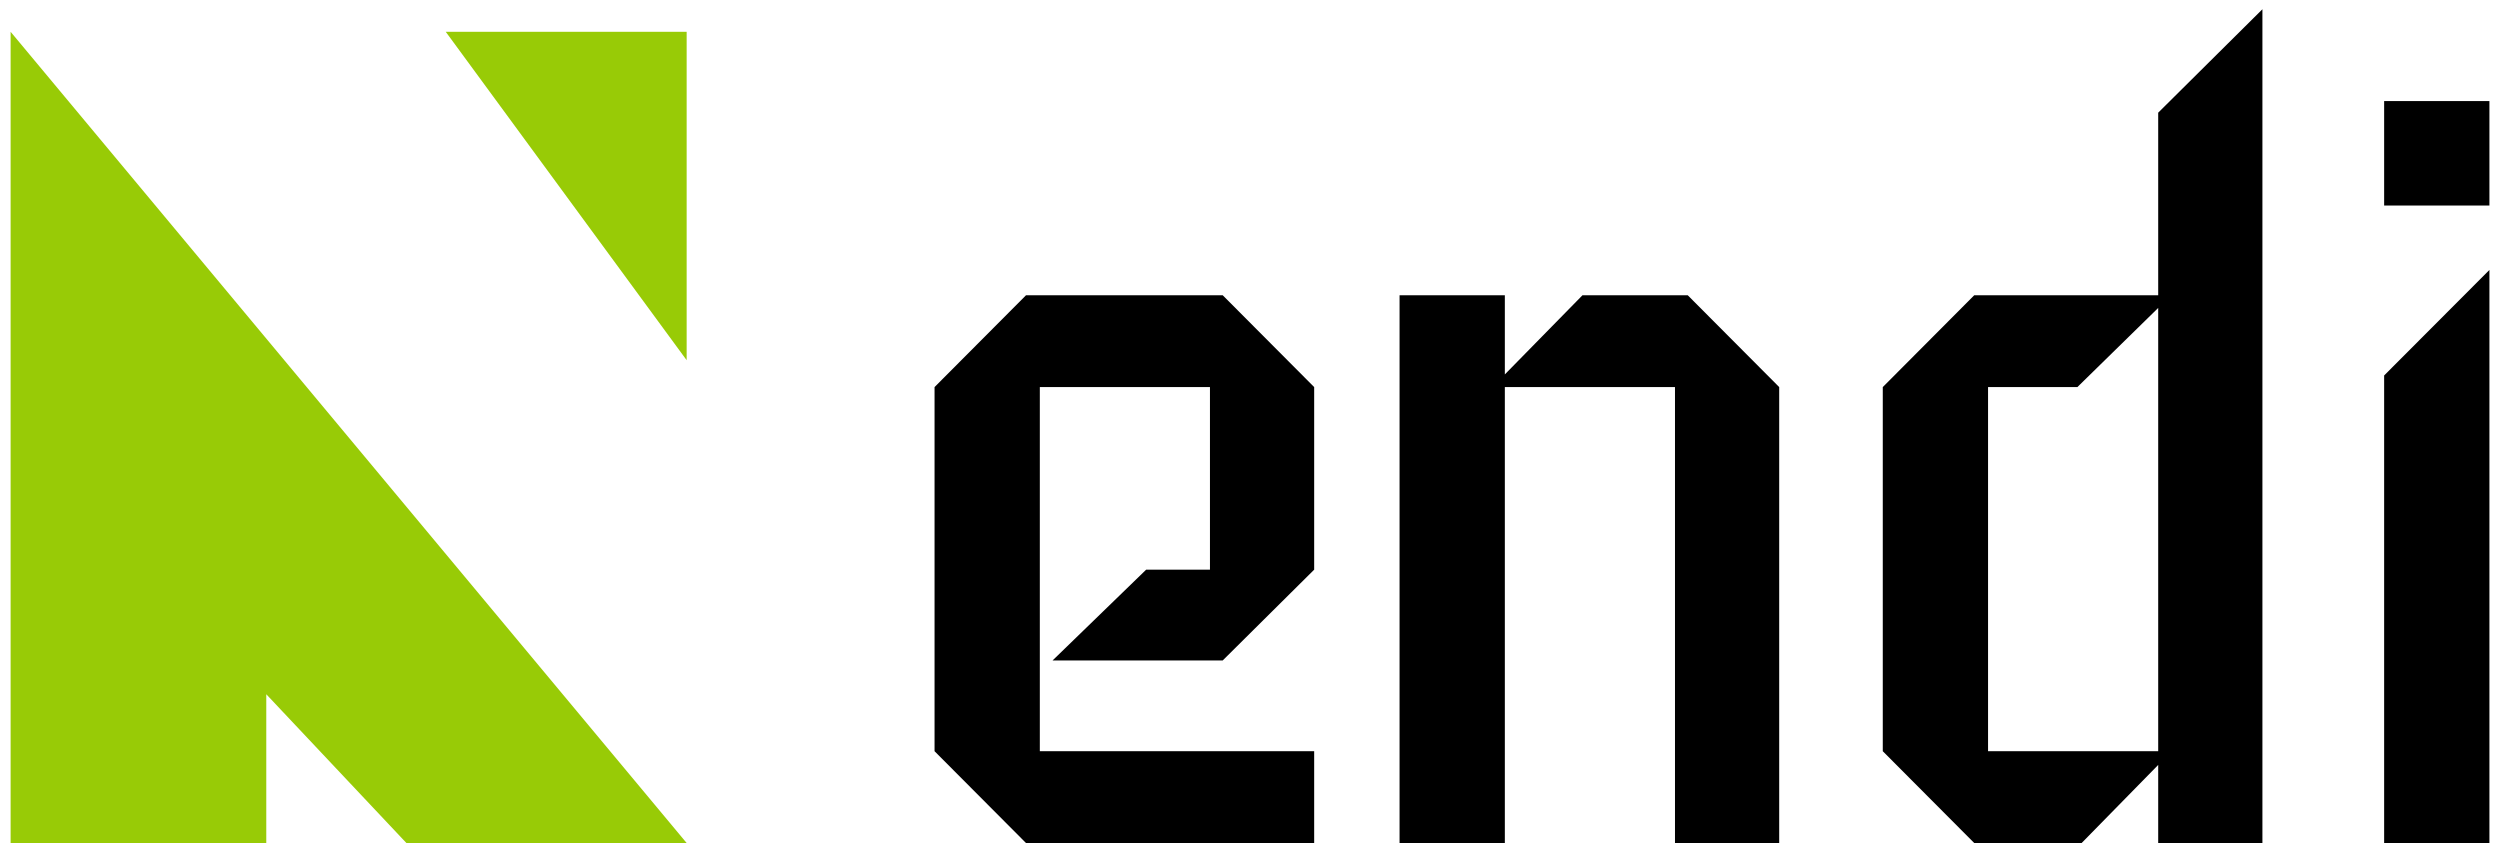 <svg width="172" height="58" viewBox="0 0 172 58" fill="none" xmlns="http://www.w3.org/2000/svg">
<path d="M0.73 58V34.052V2.187L47.242 58H27.961L18.32 47.764V58H0.73Z" fill="#98CB06"/>
<path d="M30.667 2.187H47.242V24.782L30.667 2.187Z" fill="#98CB06"/>
<path d="M90.415 58H70.589L64.297 51.683V26.631L70.589 20.314H84.123L90.415 26.631V39.193L84.123 45.438H72.418L78.856 39.193H83.245V26.631H71.54V51.683H90.415V58Z" fill="black"/>
<path d="M122.409 58H115.239V26.631H103.533V58H96.29V20.314H103.533V25.76L108.874 20.314H116.117L122.409 26.631V58Z" fill="black"/>
<path d="M155.654 58H148.484V52.627L143.216 58H135.827L129.535 51.683V26.631L135.827 20.314H148.484V7.752L155.654 0.636V58ZM148.484 51.683V21.186L142.924 26.631H136.778V51.683H148.484Z" fill="black"/>
<path d="M171.272 14.142H164.029V6.954H171.272V14.142ZM171.272 58H164.029V25.833L171.272 18.572V58Z" fill="black"/>
</svg>
